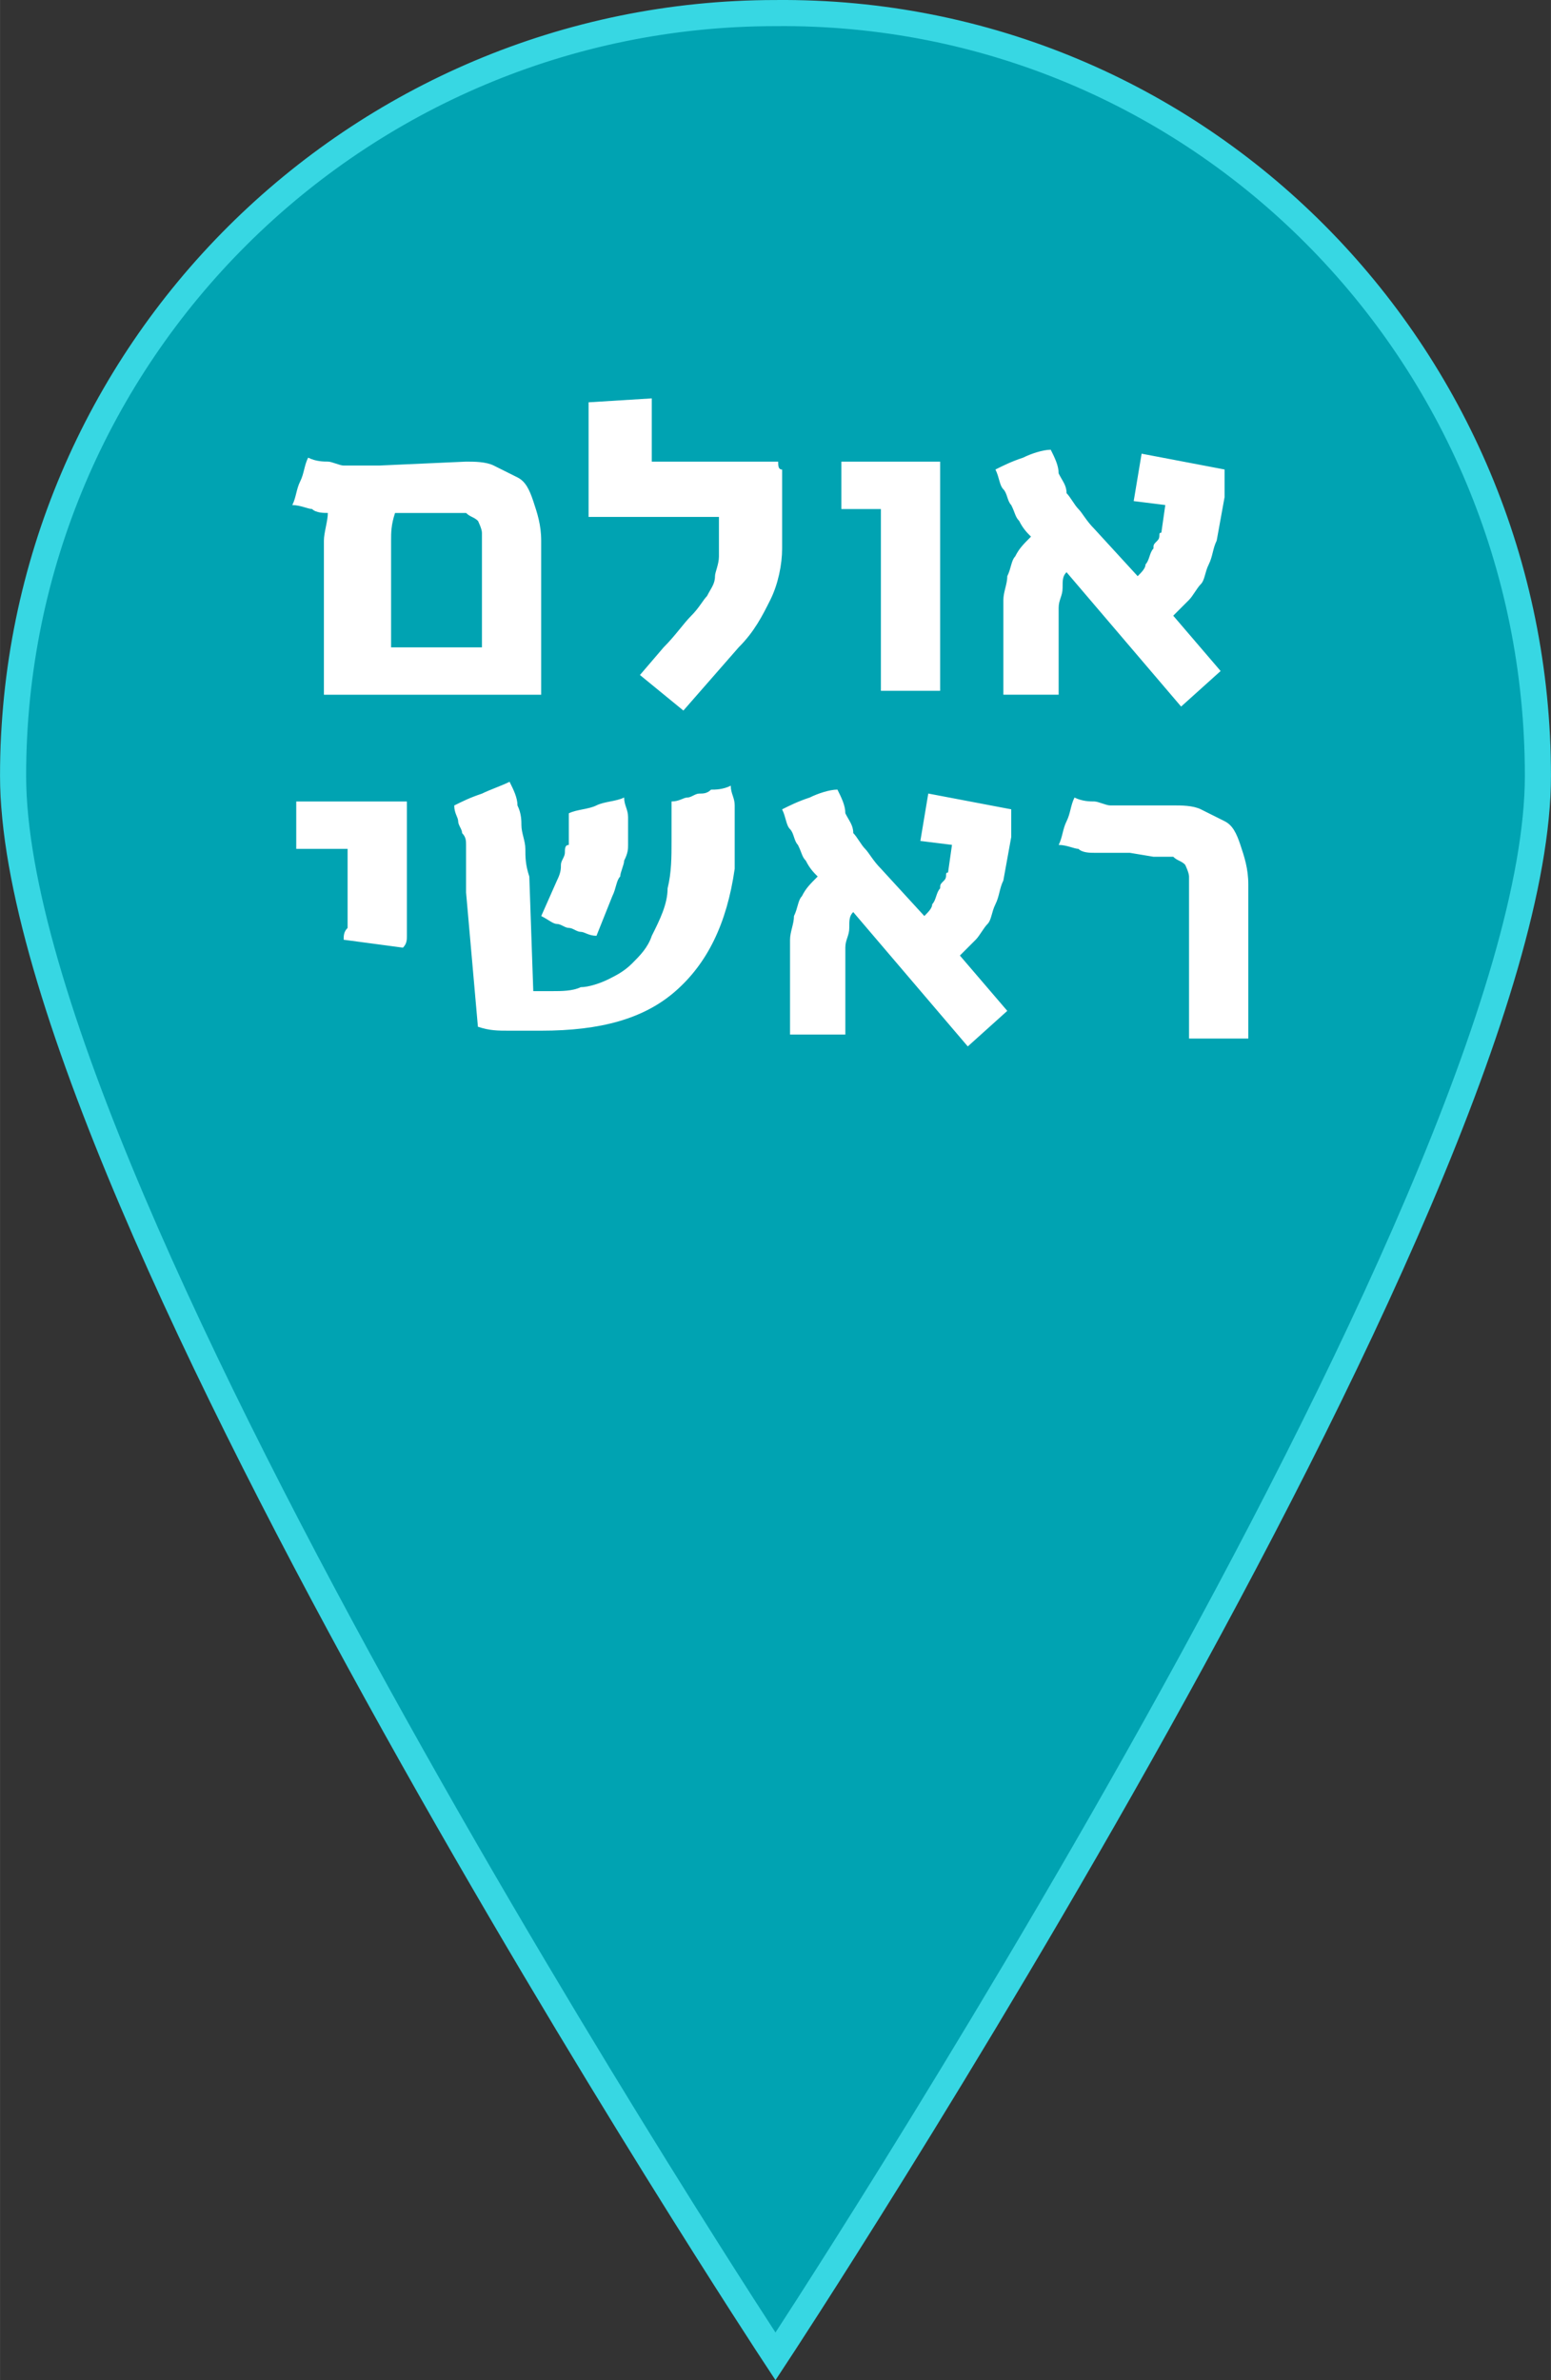 <?xml version="1.0" encoding="UTF-8" standalone="no"?>
<svg
   xmlns:dc="http://purl.org/dc/elements/1.1/"
   xmlns:cc="http://creativecommons.org/ns#"
   xmlns:rdf="http://www.w3.org/1999/02/22-rdf-syntax-ns#"
   xmlns:svg="http://www.w3.org/2000/svg"
   xmlns="http://www.w3.org/2000/svg"
   xmlns:xlink="http://www.w3.org/1999/xlink"
   version="1.1"
   id="svg5853"
   viewBox="0 0 59.395 91.121"
   height="25.716mm"
   width="16.763mm">
  <rect x="0" y="0" width="59.395" height="91.121" fill="#333333" stroke="none"/>
  <defs
     id="defs5855">
    <clipPath
       id="SVGID_64_">
      <use
         height="100%"
         width="100%"
         y="0"
         x="0"
         style="overflow:visible"
         id="use653"
         overflow="visible"
         xlink:href="#SVGID_63_" />
    </clipPath>
    <clipPath
       id="SVGID_66_">
      <use
         height="100%"
         width="100%"
         y="0"
         x="0"
         style="overflow:visible"
         id="use666"
         overflow="visible"
         xlink:href="#SVGID_65_" />
    </clipPath>
  </defs>
  <g
     transform="translate(-227.445,-378.23)"
     id="layer1">
    <g
       transform="translate(-207.457,126.598)"
       id="g651_1_">
      <g
         id="g643">
        <g
           id="g647">
          <defs
             id="defs649">
            <rect
               id="SVGID_63_"
               x="-67.463"
               y="121.576"
               width="838.107"
               height="1751.1" />
          </defs>
          <clipPath
             id="clipPath6465">
            <use
               xlink:href="#SVGID_63_"
               overflow="visible"
               id="use6467"
               style="overflow:visible"
               x="0"
               y="0"
               width="100%"
               height="100%" />
          </clipPath>
          <path
             id="path659_1_"
             clip-path="url(#SVGID_64_)"
             d="m 493.797,281.33 c 0,16.188 -29.198,60.514 -29.198,60.514 0,0 -29.197,-44.326 -29.197,-60.514 0,-16.188 13.161,-29.197 29.197,-29.197 16.187,-0.152 29.198,13.009 29.198,29.197"
             style="fill:#00a3b2;fill-opacity:1" />
        </g>
      </g>
      <g
         id="g656">
        <g
           id="g658">
          <g
             id="g660">
            <defs
               id="defs662">
              <rect
                 height="1751.1"
                 width="838.107"
                 y="121.576"
                 x="-67.463"
                 id="SVGID_65_" />
            </defs>
            <clipPath
               id="clipPath6475">
              <use
                 height="100%"
                 width="100%"
                 y="0"
                 x="0"
                 style="overflow:visible"
                 id="use6477"
                 overflow="visible"
                 xlink:href="#SVGID_65_" />
            </clipPath>
            <path
               style="fill:none;stroke:#37d7e3;stroke-miterlimit:10;stroke-opacity:1"
               d="m 493.797,281.33 c 0,16.188 -29.198,60.514 -29.198,60.514 0,0 -29.197,-44.326 -29.197,-60.514 0,-16.188 13.161,-29.197 29.197,-29.197 16.187,-0.152 29.198,13.009 29.198,29.197 z"
               stroke-miterlimit="10"
               clip-path="url(#SVGID_66_)"
               id="path661_1_" />
          </g>
        </g>
      </g>
    </g>
    <path
       style="fill:#ffffff"
       d="m 245.294,395.903 c 0.303,0 0.757,0 1.06,0.151 0.303,0.151 0.604,0.303 0.907,0.453 0.303,0.151 0.454,0.454 0.605,0.908 0.151,0.454 0.303,0.907 0.303,1.513 l 0,5.9 -8.321,0 0,-4.842 c 0,-0.302 0,-0.756 0,-1.059 0,-0.303 0.151,-0.756 0.151,-1.059 -0.151,0 -0.453,0 -0.604,-0.151 -0.151,0 -0.454,-0.151 -0.757,-0.151 0.151,-0.303 0.151,-0.605 0.303,-0.908 0.151,-0.302 0.151,-0.604 0.303,-0.907 0.303,0.151 0.604,0.151 0.756,0.151 0.152,0 0.454,0.151 0.605,0.151 0.151,0 0.454,0 0.605,0 0.151,0 0.453,0 0.756,0 l 3.328,-0.15 0,0 z m 0.606,7.11 0,-3.479 c 0,-0.303 0,-0.605 0,-0.908 0,-0.151 -0.151,-0.453 -0.151,-0.453 -0.151,-0.151 -0.303,-0.151 -0.454,-0.303 -0.151,0 -0.454,0 -0.756,0 l -1.967,0 c -0.151,0.453 -0.151,0.756 -0.151,1.059 0,0.303 0,0.605 0,1.059 l 0,3.026 3.479,0 0,-10e-4 z m 6.504,-9.531 0,2.421 4.841,0 c 0,0.151 0,0.303 0.151,0.303 0,0.151 0,0.151 0,0.302 0,0.151 0,0.303 0,0.454 0,0.151 0,0.303 0,0.454 l 0,1.815 c 0,0.605 -0.151,1.361 -0.453,1.967 -0.303,0.604 -0.605,1.21 -1.211,1.815 l -2.117,2.42 -1.664,-1.361 0.907,-1.059 c 0.454,-0.454 0.757,-0.908 1.059,-1.211 0.303,-0.302 0.454,-0.604 0.605,-0.756 0.151,-0.303 0.303,-0.454 0.303,-0.757 0,-0.151 0.151,-0.453 0.151,-0.756 l 0,-1.513 -4.992,0 0,-4.388 2.42,-0.15 0,0 z m 11.044,2.421 0,8.774 -2.27,0 0,-6.959 -1.513,0 0,-1.815 3.783,0 0,0 z m 10.59,3.025 c -0.151,0.303 -0.151,0.605 -0.303,0.908 -0.151,0.302 -0.151,0.604 -0.303,0.756 -0.152,0.152 -0.303,0.454 -0.454,0.605 -0.15,0.151 -0.453,0.454 -0.604,0.604 l 1.815,2.118 -1.513,1.361 -4.388,-5.144 c -0.151,0.151 -0.151,0.303 -0.151,0.605 0,0.302 -0.151,0.454 -0.151,0.757 0,0.302 0,0.604 0,0.907 0,0.303 0,0.605 0,0.757 0,0.152 0,0.151 0,0.303 0,0.15 0,0.302 0,0.453 0,0.151 0,0.303 0,0.454 0,0.151 0,0.303 0,0.454 l -2.117,0 c 0,-0.151 0,-0.303 0,-0.454 0,-0.151 0,-0.454 0,-0.605 0,-0.151 0,-0.453 0,-0.756 0,-0.303 0,-0.605 0,-0.908 0,-0.303 0,-0.604 0,-0.907 0,-0.303 0.15,-0.605 0.15,-0.908 0.151,-0.303 0.151,-0.604 0.303,-0.756 0.151,-0.303 0.303,-0.454 0.605,-0.757 -0.151,-0.151 -0.303,-0.303 -0.454,-0.604 -0.151,-0.151 -0.151,-0.303 -0.303,-0.605 -0.151,-0.151 -0.151,-0.454 -0.302,-0.605 -0.151,-0.151 -0.151,-0.454 -0.303,-0.756 0.303,-0.151 0.604,-0.303 1.059,-0.454 0.303,-0.151 0.757,-0.303 1.059,-0.303 0.151,0.303 0.303,0.605 0.303,0.908 0.151,0.302 0.303,0.453 0.303,0.756 0.151,0.151 0.303,0.454 0.454,0.605 0.151,0.151 0.303,0.454 0.605,0.756 l 1.664,1.815 c 0.151,-0.151 0.302,-0.303 0.302,-0.453 0.151,-0.151 0.151,-0.454 0.303,-0.605 0,-0.151 0,-0.151 0.151,-0.303 0.151,-0.152 0,-0.303 0.151,-0.303 l 0.151,-1.059 -1.21,-0.151 0.303,-1.815 3.177,0.605 0,1.059 -0.302,1.665 0,0 z"
       id="path665_1_" />
    <path
       style="fill:#ffffff"
       d="m 243.026,409.064 0,3.177 c 0,0.303 0,0.605 0,0.757 0,0.152 0,0.454 0,0.605 0,0.151 0,0.303 0,0.453 0,0.151 0,0.303 -0.151,0.454 l -2.27,-0.303 c 0,-0.151 0,-0.302 0.151,-0.453 0,-0.151 0,-0.303 0,-0.454 0,-0.151 0,-0.303 0,-0.605 0,-0.151 0,-0.454 0,-0.756 l 0,-1.211 -1.967,0 0,-1.815 4.236,0 0,0.151 z m 4.84,7.11 c 0.151,0 0.303,0 0.303,0 0.151,0 0.302,0 0.453,0 0.303,0 0.757,0 1.06,-0.151 0.303,0 0.756,-0.151 1.059,-0.302 0.303,-0.151 0.605,-0.303 0.908,-0.605 0.303,-0.302 0.604,-0.605 0.756,-1.06 0.303,-0.604 0.605,-1.21 0.605,-1.815 0.151,-0.604 0.151,-1.21 0.151,-1.814 0,-0.303 0,-0.454 0,-0.757 0,-0.303 0,-0.454 0,-0.757 0.303,0 0.454,-0.15 0.604,-0.15 0.151,0 0.303,-0.151 0.454,-0.151 0.151,0 0.303,0 0.454,-0.151 0.151,0 0.454,0 0.756,-0.151 0,0.303 0.151,0.454 0.151,0.756 0,0.303 0,0.605 0,0.908 0,0.303 0,0.604 0,0.756 0,0.303 0,0.454 0,0.757 -0.302,2.118 -1.059,3.631 -2.269,4.689 -1.211,1.06 -2.875,1.513 -5.144,1.513 -0.303,0 -0.757,0 -1.211,0 -0.453,0 -0.756,0 -1.21,-0.151 l -0.454,-5.144 c 0,-0.302 0,-0.604 0,-0.756 0,-0.152 0,-0.454 0,-0.605 0,-0.151 0,-0.303 0,-0.454 0,-0.15 0,-0.302 -0.151,-0.453 0,-0.151 -0.151,-0.303 -0.151,-0.454 0,-0.151 -0.151,-0.303 -0.151,-0.605 0.303,-0.151 0.605,-0.302 1.06,-0.453 0.303,-0.151 0.757,-0.303 1.059,-0.454 0.151,0.303 0.303,0.605 0.303,0.907 0.151,0.3 0.151,0.602 0.151,0.754 0,0.303 0.151,0.605 0.151,0.907 0,0.303 0,0.605 0.151,1.06 l 0.152,4.386 0,0 z m 0.908,-4.235 c 0.151,-0.303 0.151,-0.454 0.151,-0.605 0,-0.151 0.151,-0.303 0.151,-0.454 0,-0.151 0,-0.303 0.151,-0.303 0,-0.15 0,-0.302 0,-0.302 l 0,-0.151 0,-0.151 c 0,-0.151 0,-0.151 0,-0.303 0,-0.152 0,-0.151 0,-0.303 0.303,-0.151 0.757,-0.151 1.059,-0.303 0.303,-0.151 0.757,-0.151 1.06,-0.302 0,0.302 0.151,0.453 0.151,0.756 0,0.151 0,0.454 0,0.605 0,0.151 0,0.303 0,0.453 0,0.151 0,0.303 -0.151,0.605 0,0.151 -0.151,0.454 -0.151,0.605 -0.151,0.151 -0.151,0.454 -0.303,0.756 l -0.605,1.514 c -0.302,0 -0.453,-0.151 -0.604,-0.151 -0.151,0 -0.303,-0.151 -0.454,-0.151 -0.151,0 -0.303,-0.151 -0.454,-0.151 -0.151,0 -0.303,-0.151 -0.604,-0.303 l 0.603,-1.361 0,0 z m 17.094,0 c -0.15,0.302 -0.15,0.604 -0.302,0.907 -0.152,0.303 -0.151,0.605 -0.303,0.757 -0.152,0.152 -0.303,0.453 -0.454,0.604 -0.151,0.151 -0.454,0.454 -0.605,0.605 l 1.815,2.118 -1.513,1.361 -4.387,-5.144 c -0.151,0.151 -0.151,0.303 -0.151,0.605 0,0.302 -0.151,0.453 -0.151,0.756 0,0.303 0,0.605 0,0.908 0,0.303 0,0.604 0,0.756 0,0.152 0,0.151 0,0.303 0,0.152 0,0.303 0,0.454 0,0.151 0,0.303 0,0.454 0,0.15 0,0.302 0,0.453 l -2.118,0 c 0,-0.151 0,-0.303 0,-0.453 0,-0.151 0,-0.454 0,-0.605 0,-0.151 0,-0.454 0,-0.757 0,-0.302 0,-0.604 0,-0.907 0,-0.303 0,-0.605 0,-0.908 0,-0.302 0.151,-0.604 0.151,-0.907 0.151,-0.303 0.151,-0.605 0.303,-0.757 0.151,-0.303 0.303,-0.453 0.605,-0.756 -0.151,-0.151 -0.303,-0.303 -0.454,-0.605 -0.151,-0.151 -0.151,-0.303 -0.303,-0.605 -0.151,-0.15 -0.151,-0.453 -0.303,-0.604 -0.152,-0.151 -0.151,-0.454 -0.303,-0.757 0.303,-0.151 0.605,-0.303 1.06,-0.453 0.303,-0.151 0.756,-0.303 1.059,-0.303 0.151,0.303 0.303,0.604 0.303,0.907 0.151,0.303 0.303,0.454 0.303,0.757 0.151,0.151 0.303,0.453 0.454,0.604 0.15,0.151 0.302,0.454 0.604,0.757 l 1.664,1.815 c 0.151,-0.151 0.303,-0.303 0.303,-0.454 0.151,-0.151 0.151,-0.454 0.303,-0.605 0,-0.15 0,-0.15 0.151,-0.302 0.151,-0.152 0,-0.303 0.151,-0.303 l 0.151,-1.06 -1.211,-0.15 0.303,-1.815 3.177,0.604 0,1.06 -0.302,1.665 0,0 z m 4.842,-1.06 c -0.303,0 -0.605,0 -0.757,0 -0.152,0 -0.454,0 -0.605,0 -0.15,0 -0.453,0 -0.604,-0.151 -0.151,0 -0.454,-0.151 -0.757,-0.151 0.151,-0.302 0.151,-0.604 0.303,-0.907 0.152,-0.303 0.151,-0.605 0.303,-0.907 0.303,0.15 0.605,0.15 0.757,0.15 0.152,0 0.453,0.151 0.604,0.151 0.151,0 0.454,0 0.605,0 0.151,0 0.454,0 0.756,0 l 1.06,0 c 0.303,0 0.756,0 1.059,0.151 0.303,0.151 0.605,0.303 0.908,0.454 0.303,0.151 0.453,0.454 0.604,0.907 0.151,0.454 0.303,0.908 0.303,1.514 l 0,5.899 -2.27,0 0,-5.295 c 0,-0.303 0,-0.604 0,-0.907 0,-0.151 -0.15,-0.454 -0.15,-0.454 -0.151,-0.151 -0.303,-0.151 -0.454,-0.303 -0.151,0 -0.454,0 -0.757,0 l -0.908,-0.151 0,0 z"
       id="path667_1_" />
  </g>
</svg>
